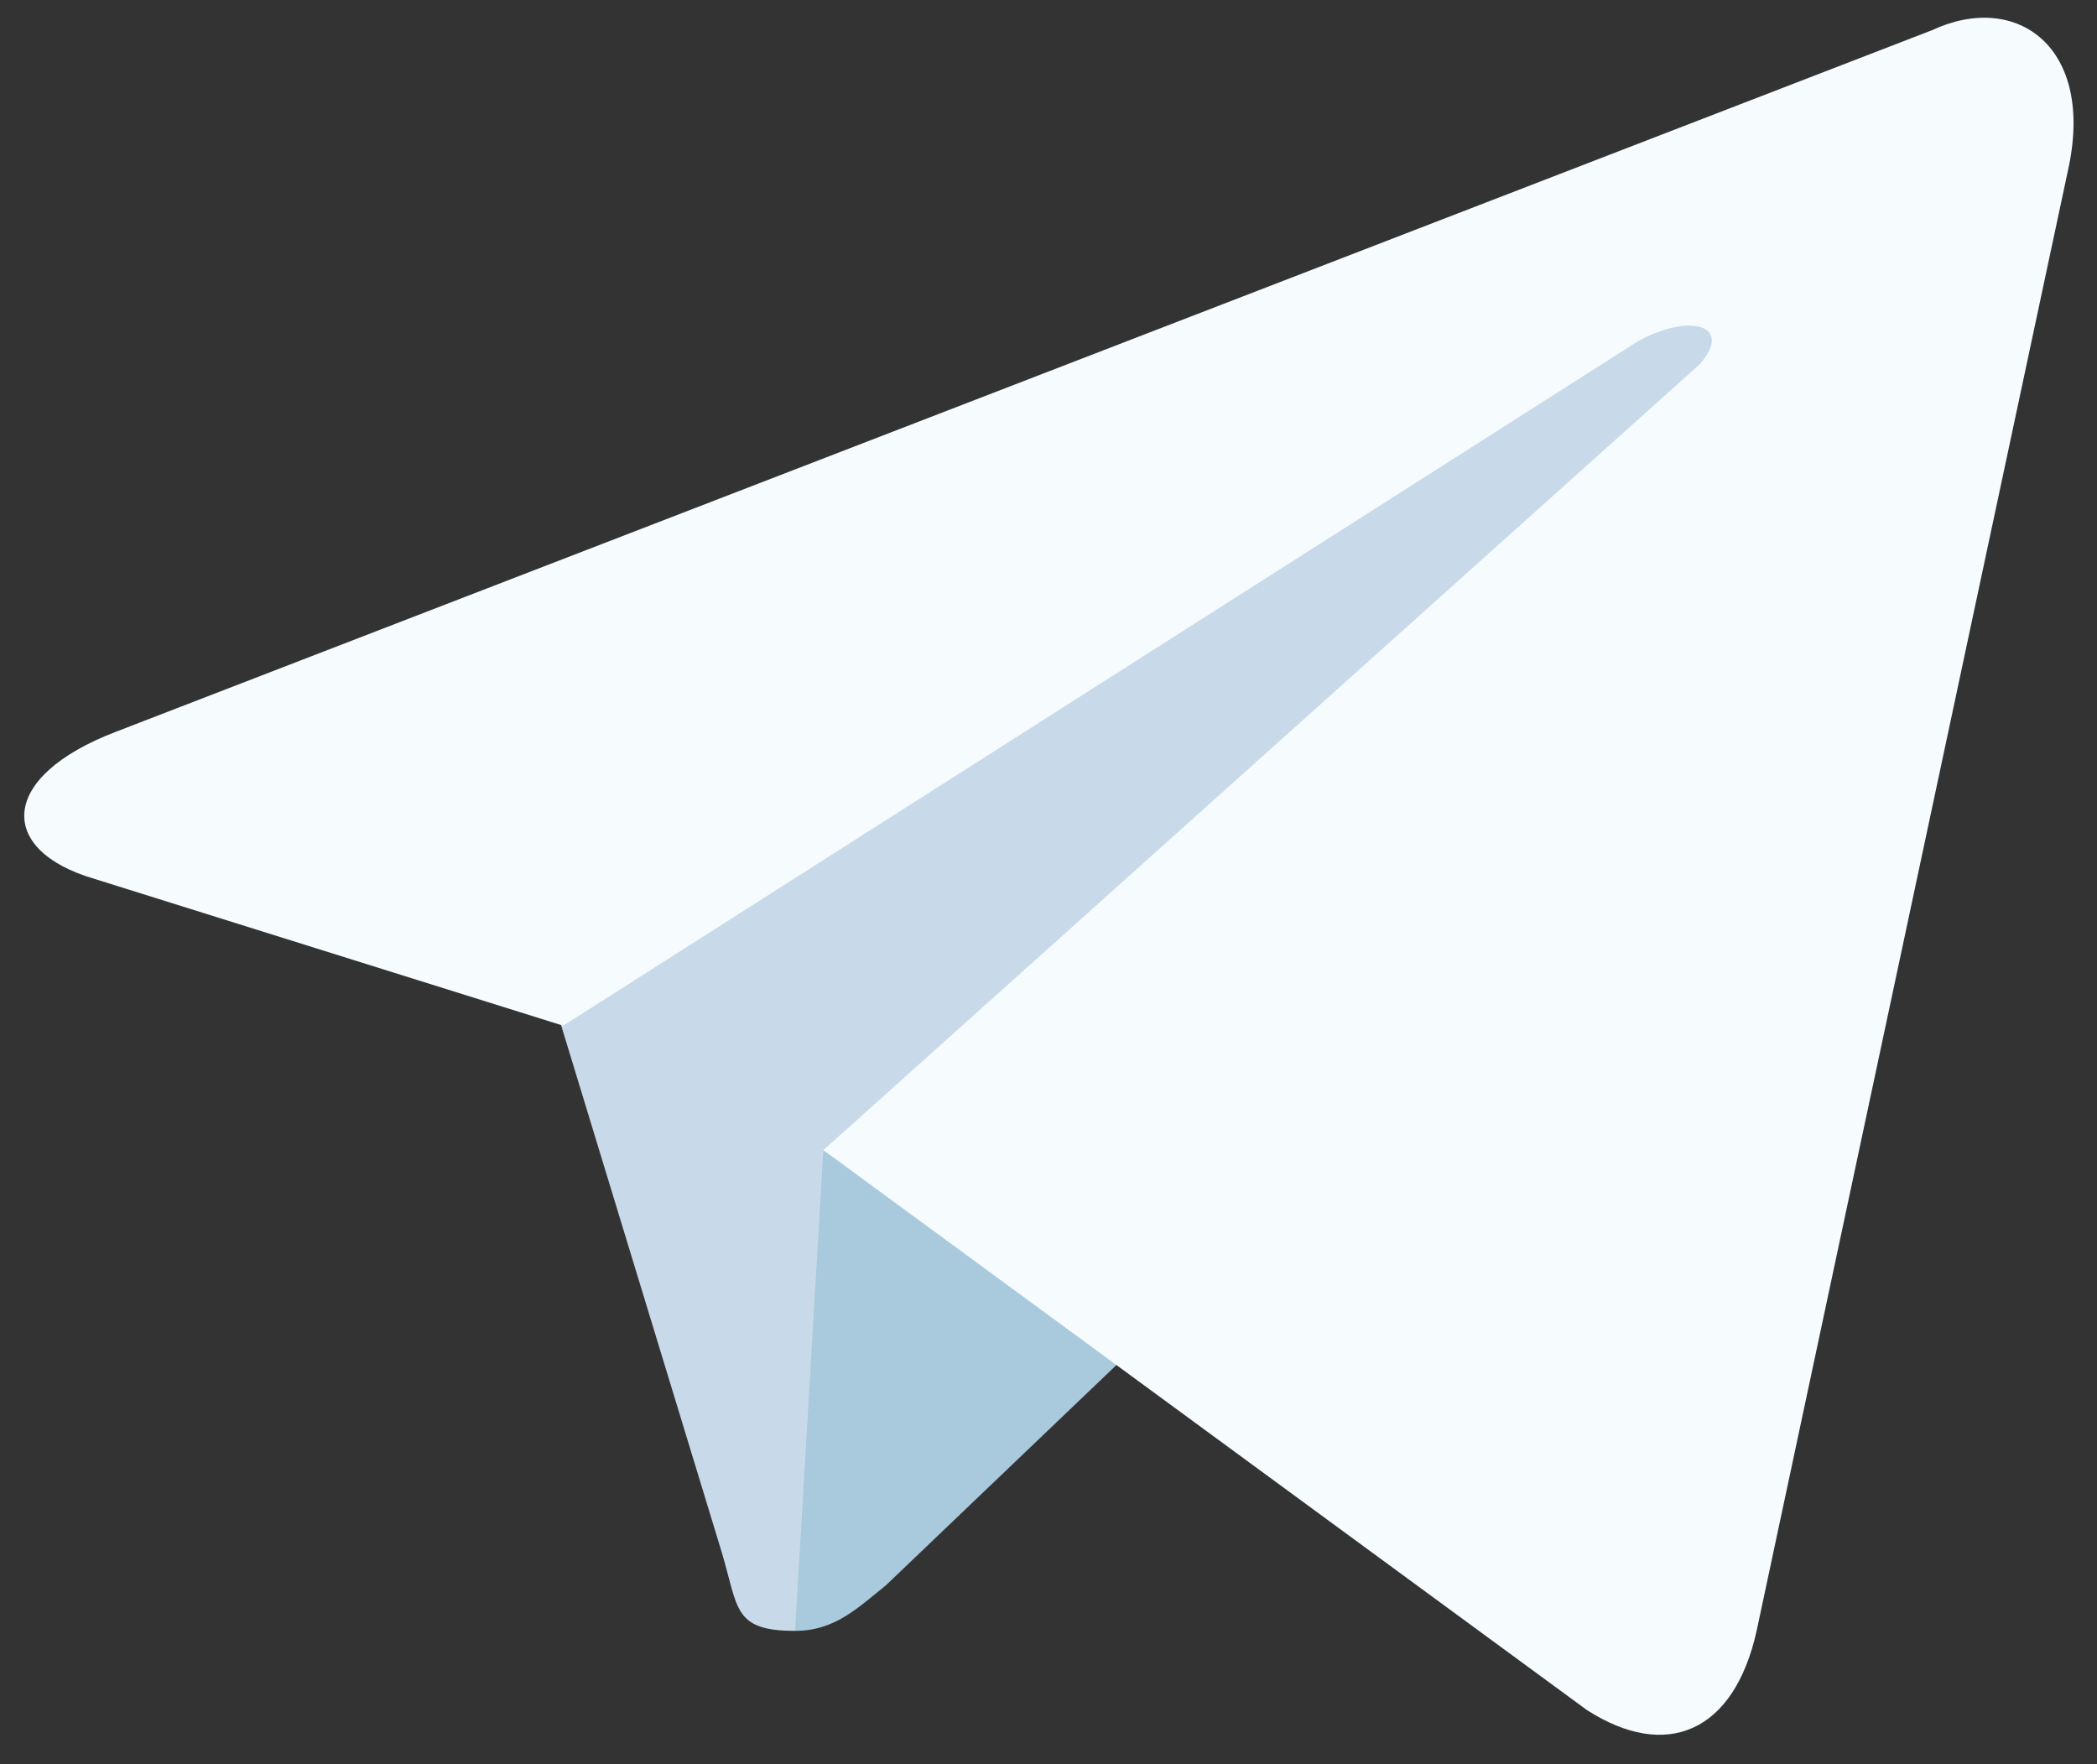 <svg width="63" height="53" viewBox="0 0 63 53" fill="none" xmlns="http://www.w3.org/2000/svg">
<rect x="0" y="0" width="63" height="53" fill="#333333" stroke="none"/>
<path d="M23.887 48.996C22.018 48.996 22.188 48.316 21.678 46.617L16.24 28.775L57.871 4.306" fill="#C8DAEA"/>
<path d="M23.887 48.996C25.076 48.996 25.756 48.316 26.605 47.637L34.252 40.33L24.736 34.553" fill="#A9C9DD"/>
<path d="M24.737 34.553L47.676 51.375C50.055 52.904 52.094 52.055 52.774 48.996L62.12 5.156C62.969 1.418 60.59 -0.281 58.041 0.908L3.496 21.979C-0.072 23.338 -0.072 25.547 2.817 26.397L16.92 30.815L49.205 10.254C50.735 9.404 52.094 9.744 51.075 10.934" fill="#F6FBFE"/>
</svg>
